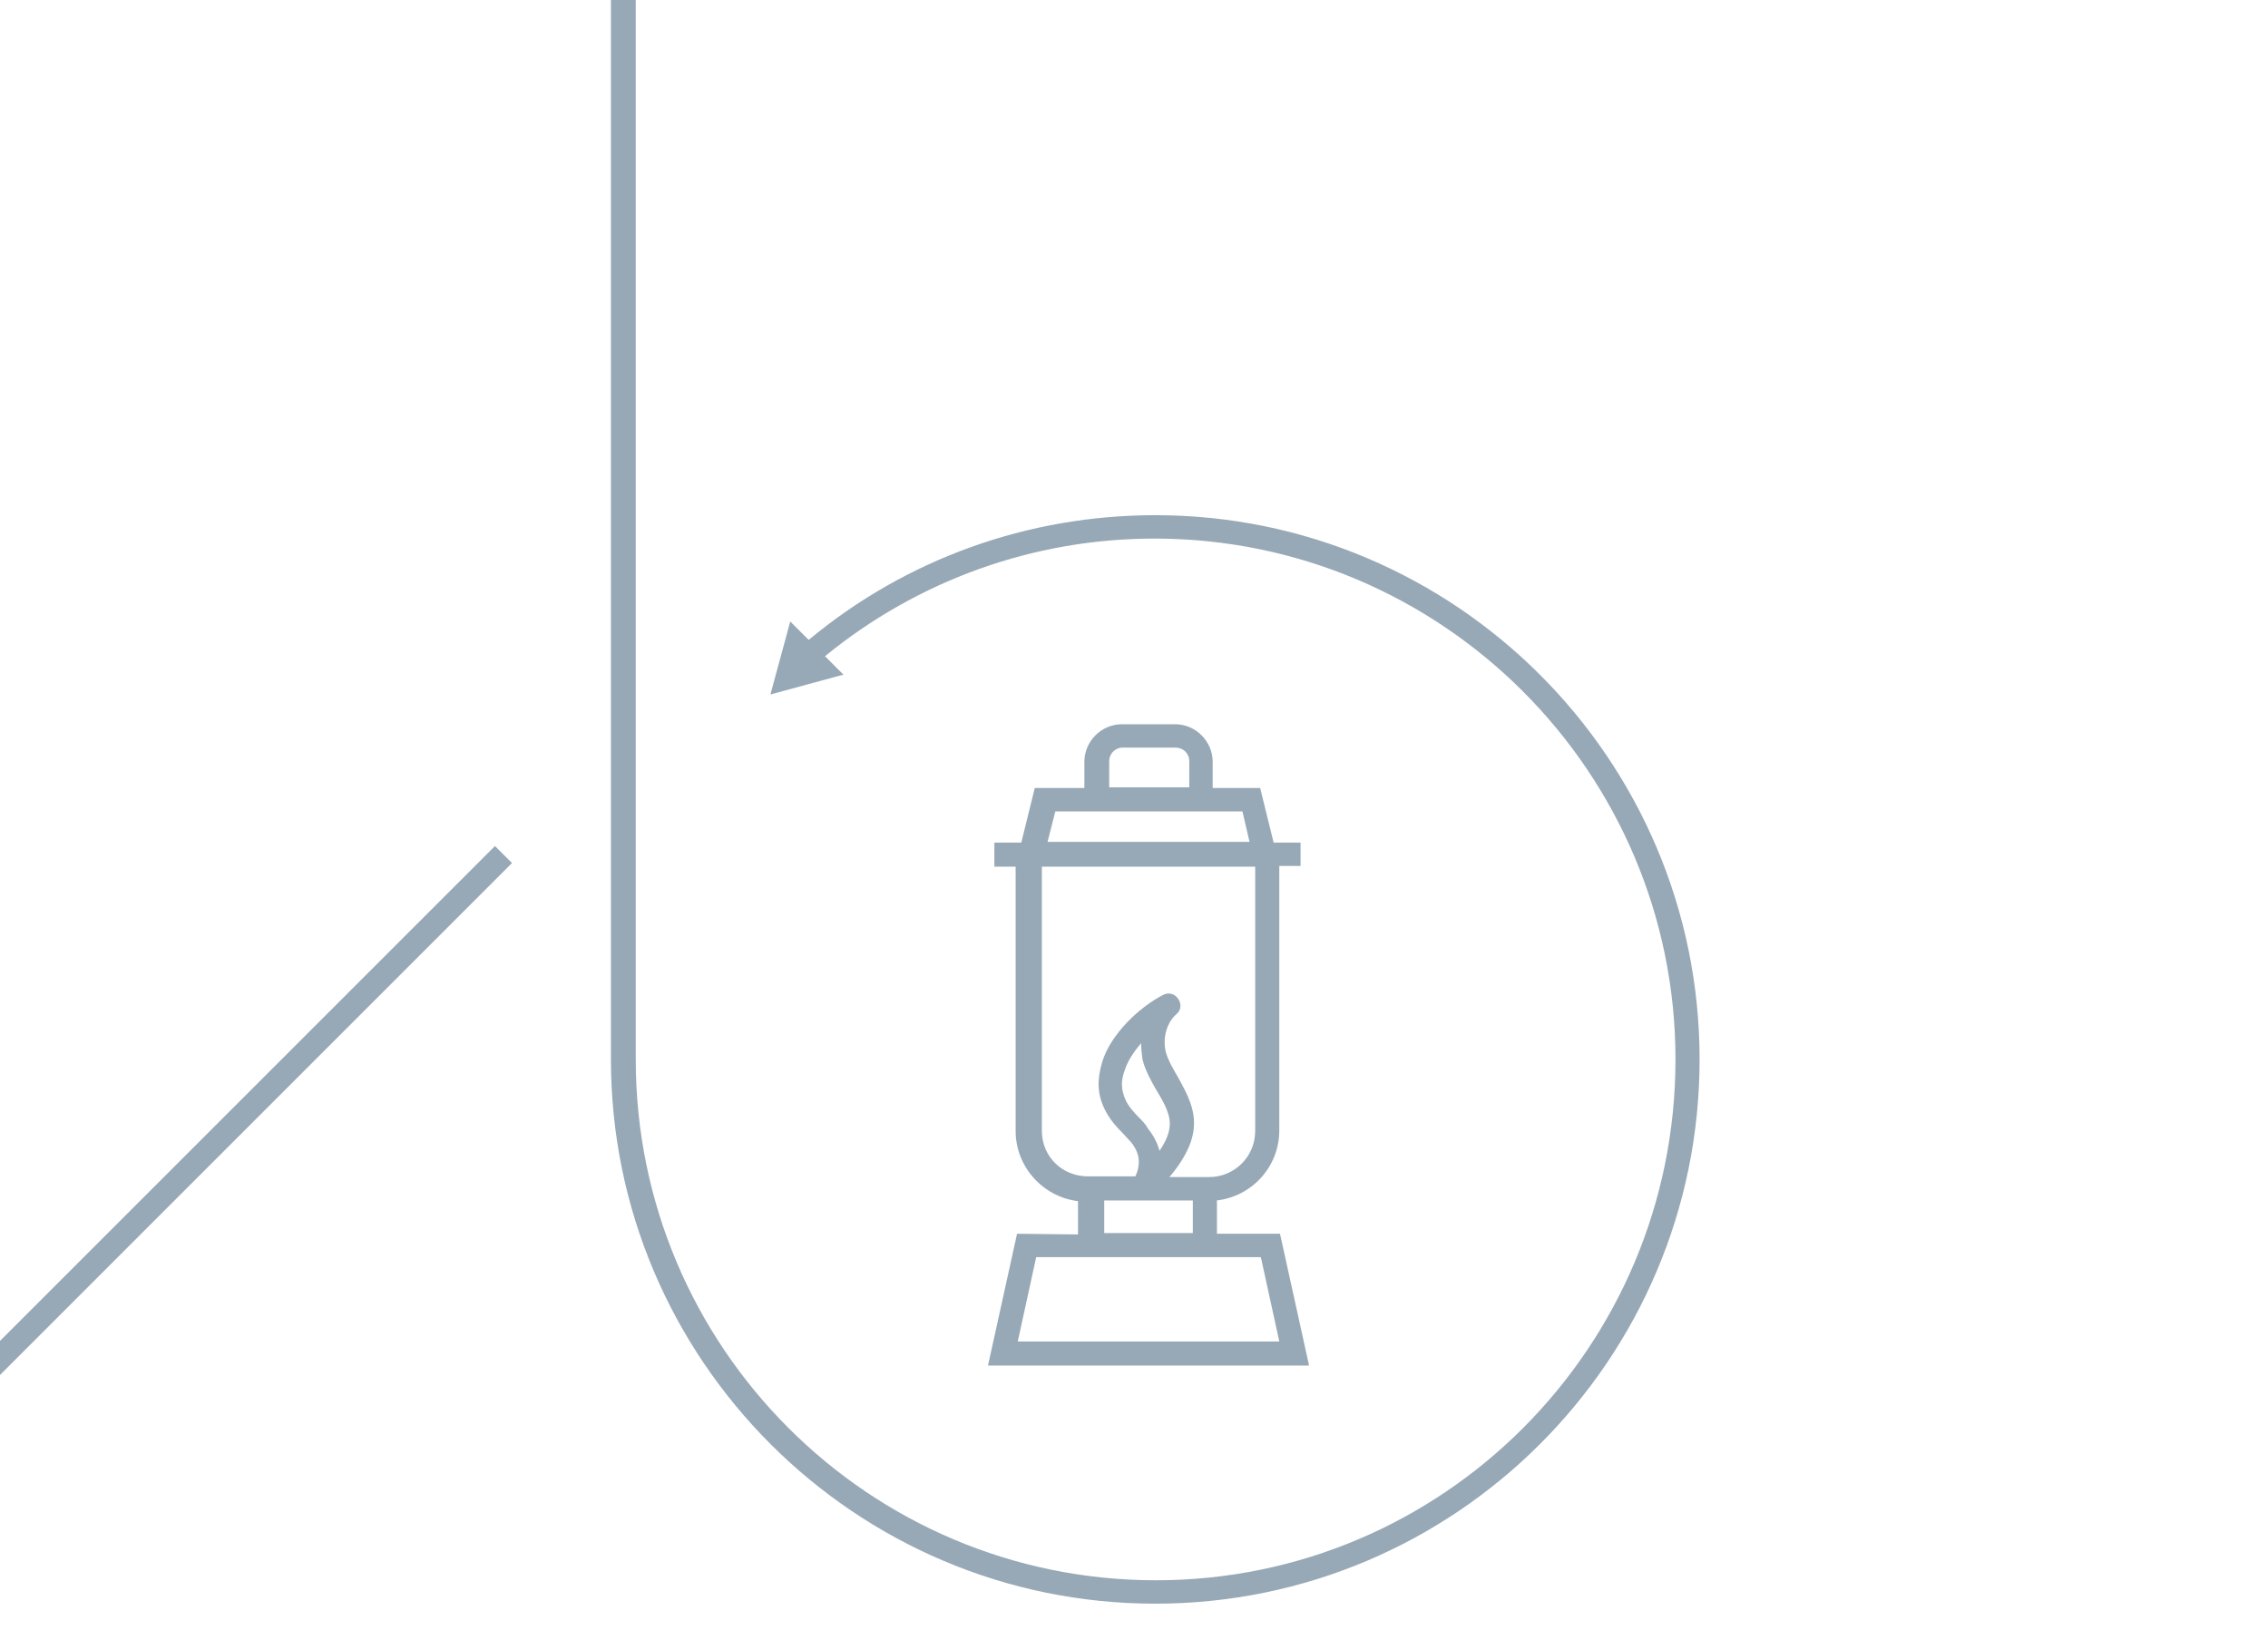 <svg xmlns="http://www.w3.org/2000/svg" width="320" height="230" viewBox="0 0 320 230"><g fill="#97A8B6"><path d="M143.5 174.1l-4.1 18.6h45.3l-4.1-18.6h-8.9v-4.7c5-.6 8.8-4.8 8.8-9.9v-37.3h3v-3.3h-3.8l-1.9-7.7h-6.7v-3.7c0-2.9-2.4-5.3-5.3-5.3h-7.5c-2.9 0-5.3 2.4-5.3 5.3v3.7h-7l-1.9 7.7h-3.8v3.4h3v37.3c0 5.1 3.9 9.3 8.8 9.9v4.7l-8.6-.1zm37 15.2h-36.9l2.6-11.9h31.7l2.6 11.9zm-24-81.9c0-1 .8-1.9 1.9-1.9h7.5c1 0 1.9.8 1.9 1.9v3.7h-11.3v-3.7zm-7.6 7.1h26.4l1 4.3h-28.5l1.1-4.3zm-1.9 45.1V122.3h30.1V159.6c0 3.6-2.9 6.5-6.5 6.5H165c1.7-2 3.1-4.3 3.4-6.6.4-2.9-1-5.3-2.2-7.5-.7-1.2-1.4-2.4-1.7-3.5-.5-2 .1-4.2 1.5-5.4.7-.6.7-1.5.2-2.2-.5-.7-1.4-.9-2.1-.5-3.3 1.7-7.4 5.5-8.6 9.5-.7 2.4-.7 4.4.3 6.5.7 1.5 1.7 2.6 2.7 3.6.4.4.7.8 1.1 1.2 1.2 1.5 1.4 3 .6 4.8h-6.5c-3.8.1-6.7-2.8-6.7-6.4zm13.8-1.8c-.8-.8-1.6-1.7-2-2.6-.6-1.4-.7-2.6-.1-4.2.4-1.3 1.3-2.6 2.3-3.8 0 .7.1 1.5.2 2.3.4 1.6 1.2 3 2 4.4 1.1 1.8 2.1 3.6 1.8 5.3-.1.9-.6 2-1.4 3.2-.3-1.1-.8-2.1-1.6-3.1-.4-.7-.8-1.1-1.2-1.5zm-5 11.6h12.5v4.6h-12.5v-4.6z"/><path d="M163 72.7c-18 0-35.2 6.2-48.9 17.6l-2.6-2.6-2.8 10.3 10.3-2.8-2.6-2.6C129.5 81.9 145.8 76 162.9 76c40.5 0 73.5 32.9 73.5 73.5S203.6 223 163.1 223s-73.4-32.9-73.4-73.5V-.9h-3.5v150.4c0 42.3 34.4 76.8 76.8 76.8 42.3 0 76.8-34.4 76.8-76.8S205.3 72.7 163 72.7zM69.836 119.386l2.404 2.404-72.477 72.478-2.404-2.404z"/></g></svg>